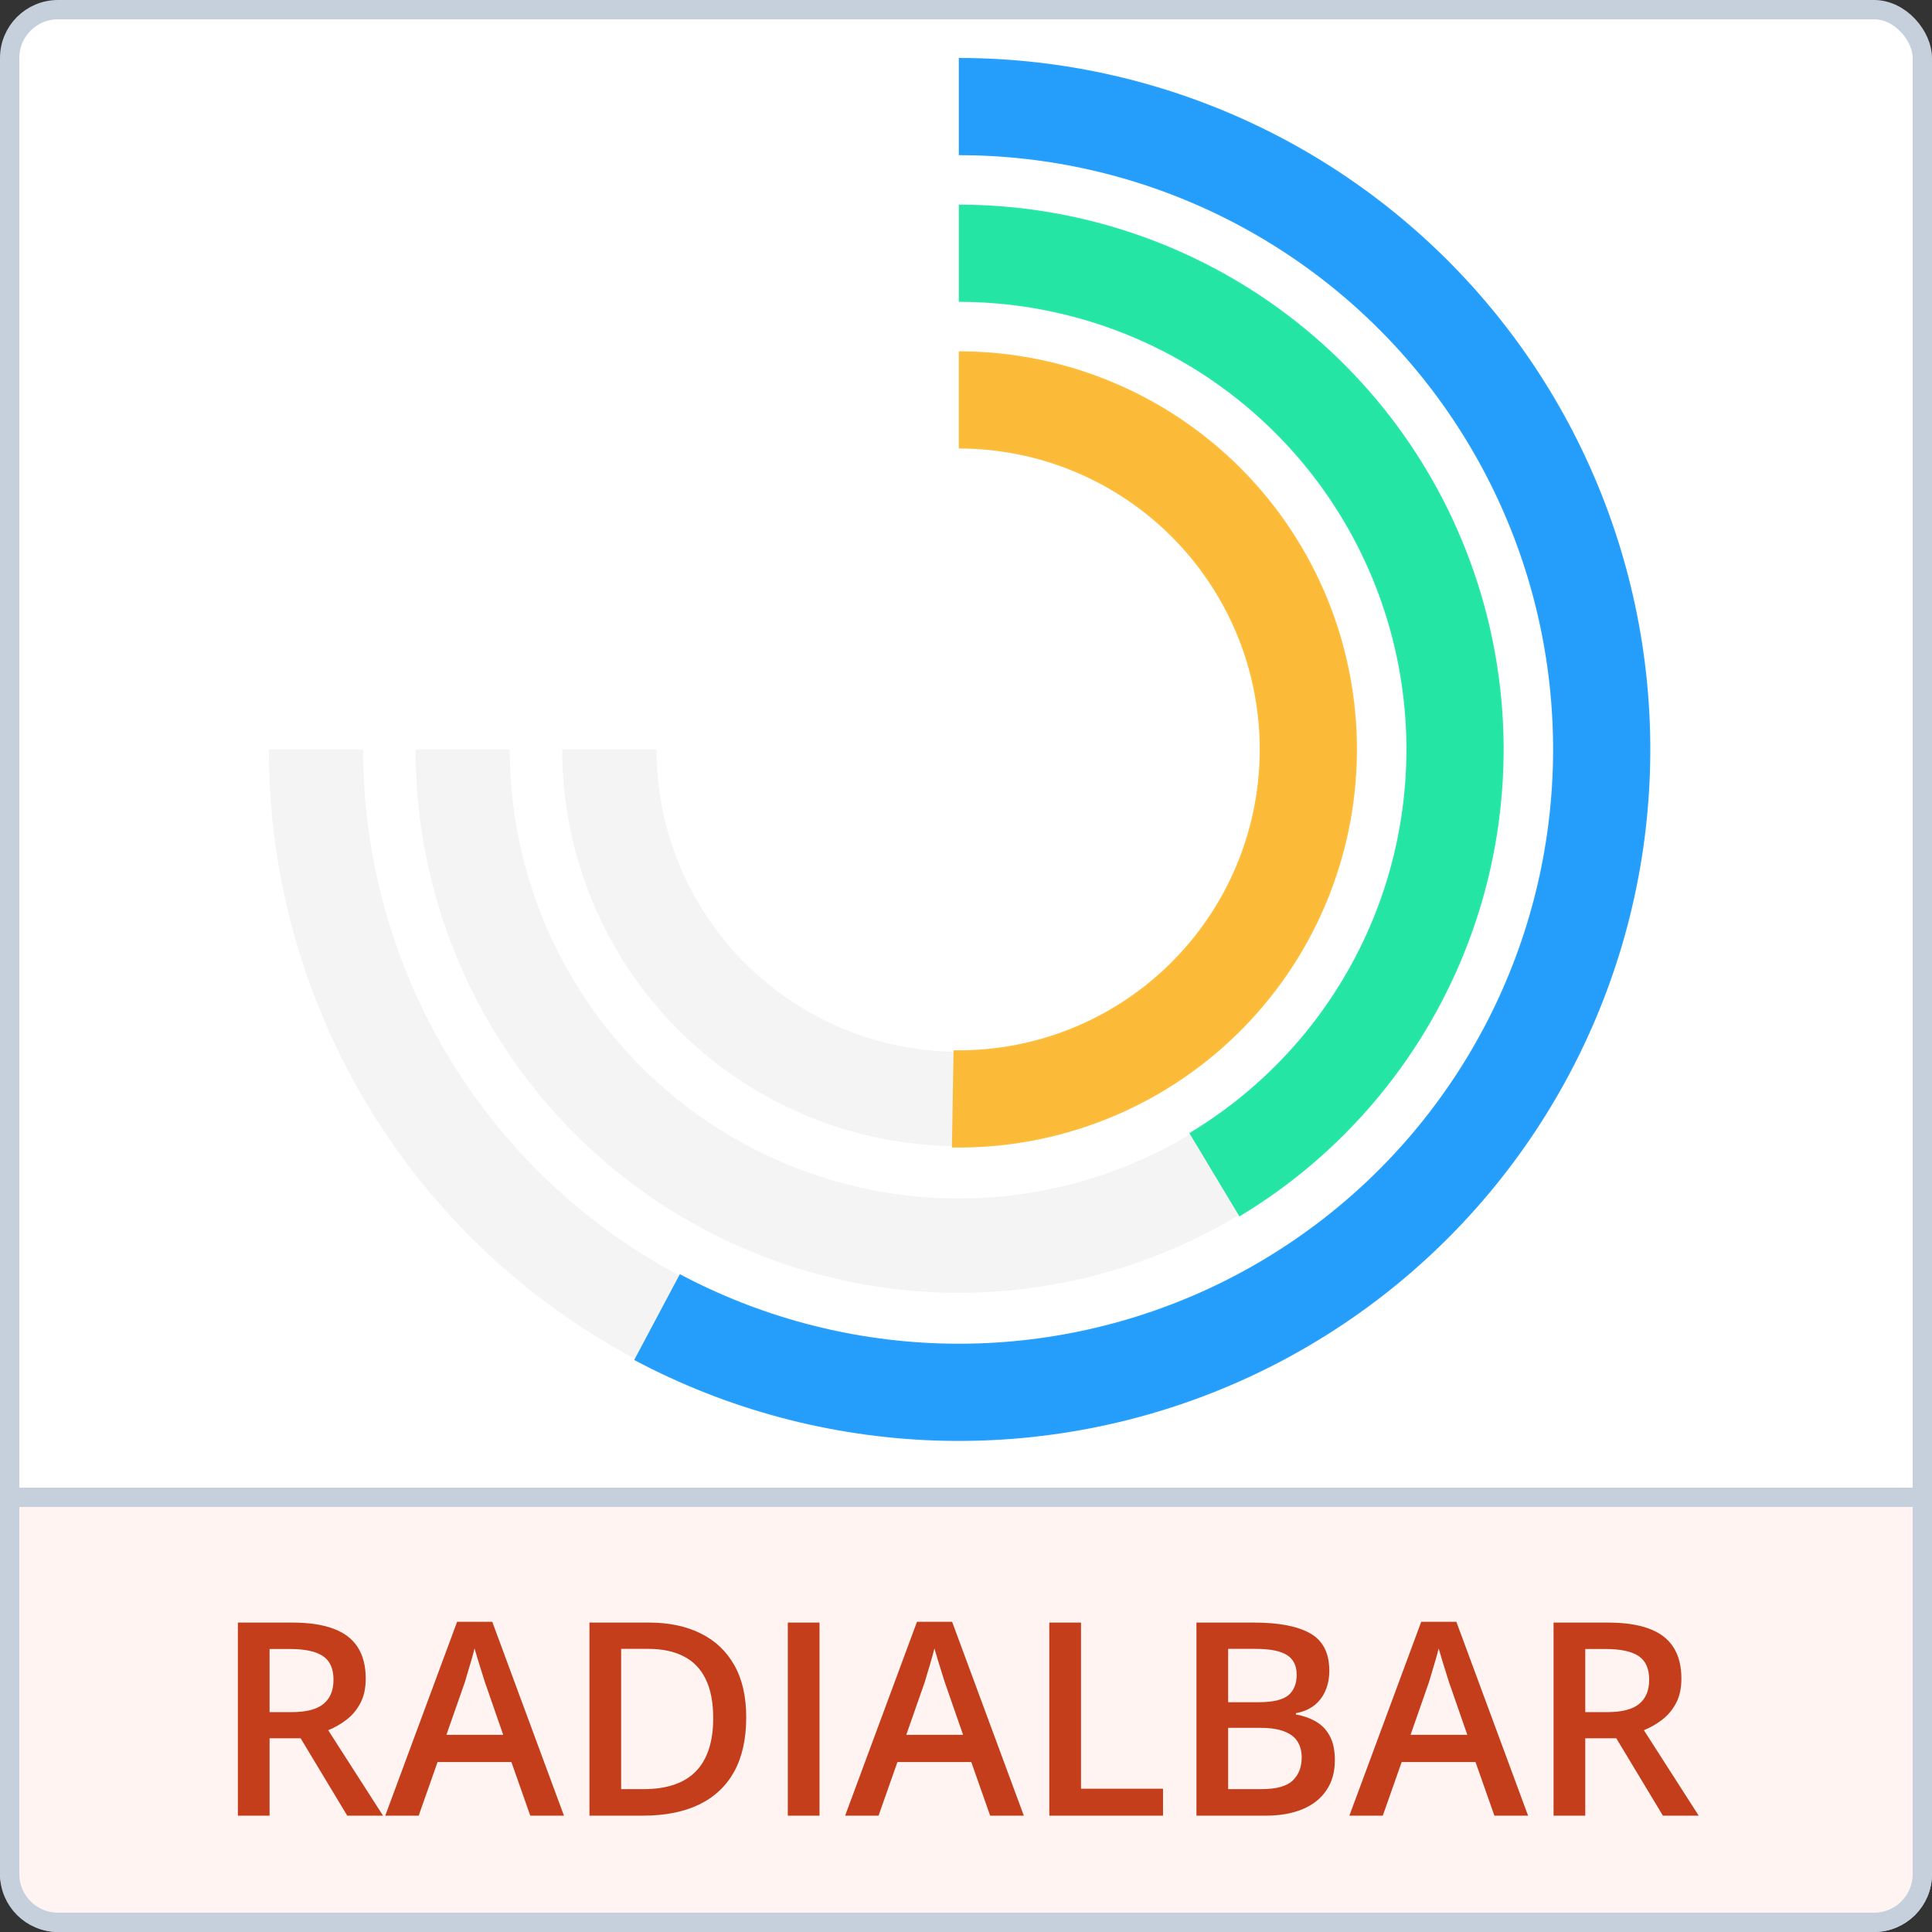 <svg width="100" height="100" viewBox="0 0 100 100" fill="none" xmlns="http://www.w3.org/2000/svg">
<rect x="0" y="0" width="100" height="100" fill="#333333" stroke="none"/>
<rect x="0.5" y="0.5" width="99" height="99" rx="2.5" fill="white" stroke="#C6D0DC"/>
<path d="M0.5 77.5H99.5V97C99.5 98.381 98.381 99.5 97 99.5H3C1.619 99.5 0.5 98.381 0.5 97V77.5Z" fill="#FFF4F1" stroke="#C6D0DC"/>
<path d="M15.122 83.984C15.983 83.984 16.694 84.089 17.255 84.299C17.82 84.508 18.239 84.828 18.513 85.256C18.791 85.684 18.93 86.229 18.93 86.89C18.93 87.382 18.838 87.801 18.656 88.147C18.474 88.494 18.235 88.781 17.939 89.009C17.642 89.237 17.326 89.419 16.988 89.556L19.825 93.978H17.973L15.56 89.973H13.953V93.978H12.312V83.984H15.122ZM15.013 85.352H13.953V88.619H15.088C15.849 88.619 16.4 88.478 16.742 88.195C17.088 87.913 17.262 87.496 17.262 86.944C17.262 86.366 17.077 85.955 16.708 85.714C16.343 85.472 15.778 85.352 15.013 85.352ZM27.447 93.978L26.47 91.203H22.648L21.671 93.978H19.941L23.66 83.943H25.479L29.19 93.978H27.447ZM26.046 89.795L25.096 87.061C25.059 86.942 25.007 86.776 24.939 86.561C24.87 86.343 24.802 86.122 24.733 85.898C24.665 85.671 24.608 85.479 24.562 85.324C24.517 85.511 24.46 85.721 24.392 85.953C24.328 86.181 24.264 86.395 24.2 86.596C24.141 86.796 24.095 86.951 24.064 87.061L23.106 89.795H26.046ZM38.624 88.886C38.624 90.011 38.414 90.953 37.995 91.709C37.576 92.461 36.967 93.028 36.17 93.411C35.372 93.789 34.411 93.978 33.285 93.978H30.51V83.984H33.586C34.62 83.984 35.514 84.171 36.266 84.545C37.018 84.914 37.599 85.463 38.009 86.192C38.419 86.917 38.624 87.815 38.624 88.886ZM36.915 88.934C36.915 88.113 36.785 87.439 36.525 86.91C36.27 86.382 35.892 85.99 35.391 85.734C34.894 85.475 34.281 85.345 33.552 85.345H32.15V92.605H33.312C34.52 92.605 35.422 92.297 36.02 91.682C36.617 91.066 36.915 90.15 36.915 88.934ZM40.777 93.978V83.984H42.418V93.978H40.777ZM51.25 93.978L50.273 91.203H46.451L45.474 93.978H43.744L47.463 83.943H49.281L52.993 93.978H51.25ZM49.849 89.795L48.898 87.061C48.862 86.942 48.81 86.776 48.741 86.561C48.673 86.343 48.605 86.122 48.536 85.898C48.468 85.671 48.411 85.479 48.365 85.324C48.32 85.511 48.263 85.721 48.194 85.953C48.13 86.181 48.067 86.395 48.003 86.596C47.944 86.796 47.898 86.951 47.866 87.061L46.909 89.795H49.849ZM54.312 93.978V83.984H55.953V92.584H60.198V93.978H54.312ZM61.928 83.984H64.901C66.191 83.984 67.164 84.171 67.82 84.545C68.477 84.919 68.805 85.564 68.805 86.48C68.805 86.862 68.736 87.209 68.6 87.519C68.467 87.824 68.274 88.077 68.019 88.277C67.763 88.473 67.449 88.606 67.075 88.674V88.742C67.463 88.811 67.807 88.931 68.107 89.105C68.413 89.278 68.652 89.526 68.825 89.85C69.003 90.173 69.092 90.592 69.092 91.107C69.092 91.718 68.946 92.238 68.654 92.666C68.367 93.094 67.955 93.42 67.417 93.644C66.884 93.867 66.25 93.978 65.517 93.978H61.928V83.984ZM63.568 88.106H65.141C65.883 88.106 66.398 87.986 66.686 87.744C66.973 87.503 67.116 87.149 67.116 86.685C67.116 86.211 66.945 85.869 66.603 85.659C66.266 85.45 65.728 85.345 64.99 85.345H63.568V88.106ZM63.568 89.433V92.605H65.298C66.064 92.605 66.601 92.456 66.911 92.16C67.221 91.864 67.376 91.463 67.376 90.957C67.376 90.647 67.305 90.378 67.164 90.15C67.027 89.922 66.802 89.747 66.487 89.624C66.173 89.496 65.749 89.433 65.216 89.433H63.568ZM77.35 93.978L76.372 91.203H72.551L71.573 93.978H69.844L73.562 83.943H75.381L79.093 93.978H77.35ZM75.948 89.795L74.998 87.061C74.962 86.942 74.909 86.776 74.841 86.561C74.772 86.343 74.704 86.122 74.636 85.898C74.567 85.671 74.51 85.479 74.465 85.324C74.419 85.511 74.362 85.721 74.294 85.953C74.23 86.181 74.166 86.395 74.103 86.596C74.043 86.796 73.998 86.951 73.966 87.061L73.009 89.795H75.948ZM83.222 83.984C84.083 83.984 84.794 84.089 85.355 84.299C85.92 84.508 86.339 84.828 86.612 85.256C86.89 85.684 87.029 86.229 87.029 86.89C87.029 87.382 86.938 87.801 86.756 88.147C86.574 88.494 86.334 88.781 86.038 89.009C85.742 89.237 85.425 89.419 85.088 89.556L87.925 93.978H86.072L83.659 89.973H82.053V93.978H80.412V83.984H83.222ZM83.112 85.352H82.053V88.619H83.188C83.949 88.619 84.5 88.478 84.842 88.195C85.188 87.913 85.361 87.496 85.361 86.944C85.361 86.366 85.177 85.955 84.808 85.714C84.443 85.472 83.878 85.352 83.112 85.352Z" fill="#C43E1C"/>
<path fill-rule="evenodd" clip-rule="evenodd" d="M66.76 13.153C61.689 9.765 55.727 7.957 49.629 7.957V3.076C56.693 3.076 63.598 5.171 69.471 9.095C75.345 13.02 79.922 18.598 82.626 25.124C85.329 31.65 86.036 38.831 84.658 45.759C83.28 52.688 79.878 59.051 74.883 64.046C69.888 69.041 63.525 72.443 56.597 73.821C49.669 75.199 42.487 74.492 35.961 71.788C29.435 69.085 23.857 64.507 19.933 58.634C16.008 52.761 13.914 45.855 13.914 38.792H18.795C18.795 44.89 20.603 50.852 23.991 55.922C27.379 60.993 32.195 64.945 37.829 67.279C43.463 69.613 49.663 70.224 55.644 69.034C61.626 67.844 67.12 64.907 71.432 60.595C75.744 56.283 78.681 50.788 79.871 44.807C81.06 38.826 80.45 32.626 78.116 26.992C75.782 21.357 71.83 16.542 66.76 13.153Z" fill="#F2F2F2" fill-opacity="0.85"/>
<path fill-rule="evenodd" clip-rule="evenodd" d="M62.542 19.465C58.719 16.911 54.226 15.548 49.629 15.548V10.667C55.191 10.667 60.629 12.317 65.253 15.407C69.878 18.497 73.483 22.89 75.612 28.028C77.74 33.167 78.297 38.822 77.212 44.278C76.127 49.733 73.448 54.744 69.515 58.677C65.582 62.61 60.571 65.289 55.115 66.374C49.66 67.459 44.005 66.902 38.867 64.774C33.728 62.645 29.335 59.04 26.245 54.416C23.155 49.791 21.506 44.353 21.506 38.791H26.387C26.387 43.388 27.75 47.882 30.304 51.704C32.858 55.526 36.487 58.505 40.734 60.264C44.981 62.023 49.655 62.484 54.163 61.587C58.672 60.69 62.813 58.476 66.064 55.226C69.314 51.975 71.528 47.834 72.425 43.325C73.321 38.817 72.861 34.143 71.102 29.896C69.343 25.649 66.364 22.019 62.542 19.465Z" fill="#F2F2F2" fill-opacity="0.85"/>
<path fill-rule="evenodd" clip-rule="evenodd" d="M58.324 25.777C55.75 24.058 52.725 23.14 49.629 23.14V18.259C53.69 18.259 57.66 19.463 61.036 21.719C64.412 23.975 67.044 27.181 68.598 30.933C70.152 34.685 70.558 38.813 69.766 42.795C68.974 46.778 67.018 50.437 64.147 53.308C61.276 56.179 57.617 58.135 53.635 58.927C49.652 59.719 45.524 59.312 41.772 57.758C38.021 56.205 34.814 53.573 32.558 50.197C30.302 46.82 29.098 42.851 29.098 38.79H33.979C33.979 41.885 34.897 44.911 36.617 47.485C38.336 50.059 40.78 52.065 43.64 53.249C46.5 54.434 49.647 54.743 52.682 54.14C55.718 53.536 58.507 52.045 60.696 49.856C62.884 47.668 64.375 44.879 64.979 41.843C65.583 38.807 65.273 35.661 64.088 32.801C62.904 29.941 60.898 27.497 58.324 25.777Z" fill="#F2F2F2" fill-opacity="0.85"/>
<path fill-rule="evenodd" clip-rule="evenodd" d="M63.113 11.145C58.913 9.097 54.302 8.032 49.629 8.032V3C55.066 3 60.432 4.239 65.319 6.622C70.205 9.006 74.485 12.471 77.832 16.756C81.18 21.041 83.507 26.031 84.638 31.35C85.768 36.668 85.672 42.174 84.357 47.45C83.041 52.725 80.541 57.632 77.046 61.797C73.551 65.962 69.153 69.276 64.186 71.488C59.219 73.7 53.814 74.75 48.38 74.561C42.946 74.371 37.627 72.945 32.826 70.393L35.189 65.95C39.314 68.144 43.886 69.368 48.556 69.532C53.225 69.695 57.871 68.792 62.14 66.891C66.408 64.99 70.188 62.142 73.192 58.563C76.195 54.983 78.344 50.766 79.474 46.232C80.605 41.699 80.687 36.967 79.716 32.396C78.744 27.825 76.744 23.536 73.867 19.854C70.99 16.172 67.312 13.193 63.113 11.145Z" fill="#008FFB" fill-opacity="0.85"/>
<path fill-rule="evenodd" clip-rule="evenodd" d="M63.652 20.35C59.62 17.284 54.694 15.624 49.629 15.624V10.592C55.794 10.592 61.79 12.613 66.698 16.344C71.605 20.076 75.155 25.314 76.802 31.255C78.45 37.196 78.105 43.514 75.82 49.24C73.536 54.967 69.437 59.786 64.153 62.962L61.561 58.649C65.903 56.04 69.27 52.08 71.147 47.375C73.024 42.671 73.307 37.481 71.953 32.6C70.6 27.719 67.684 23.416 63.652 20.35Z" fill="#00E396" fill-opacity="0.85"/>
<path fill-rule="evenodd" clip-rule="evenodd" d="M55.621 24.414C53.722 23.622 51.686 23.215 49.629 23.215V18.183C52.35 18.183 55.045 18.722 57.557 19.769C60.068 20.816 62.348 22.35 64.264 24.282C66.18 26.215 67.694 28.508 68.719 31.029C69.743 33.55 70.259 36.248 70.235 38.97C70.211 41.691 69.649 44.38 68.58 46.883C67.511 49.386 65.958 51.652 64.008 53.55C62.059 55.449 59.753 56.943 57.223 57.946C54.694 58.949 51.99 59.441 49.27 59.394L49.357 54.362C51.414 54.398 53.457 54.026 55.369 53.268C57.281 52.51 59.024 51.381 60.497 49.946C61.97 48.511 63.145 46.798 63.953 44.907C64.76 43.015 65.186 40.982 65.203 38.926C65.221 36.869 64.832 34.829 64.057 32.924C63.282 31.019 62.138 29.286 60.69 27.825C59.242 26.364 57.519 25.205 55.621 24.414Z" fill="#FEB019" fill-opacity="0.85"/>
</svg>
